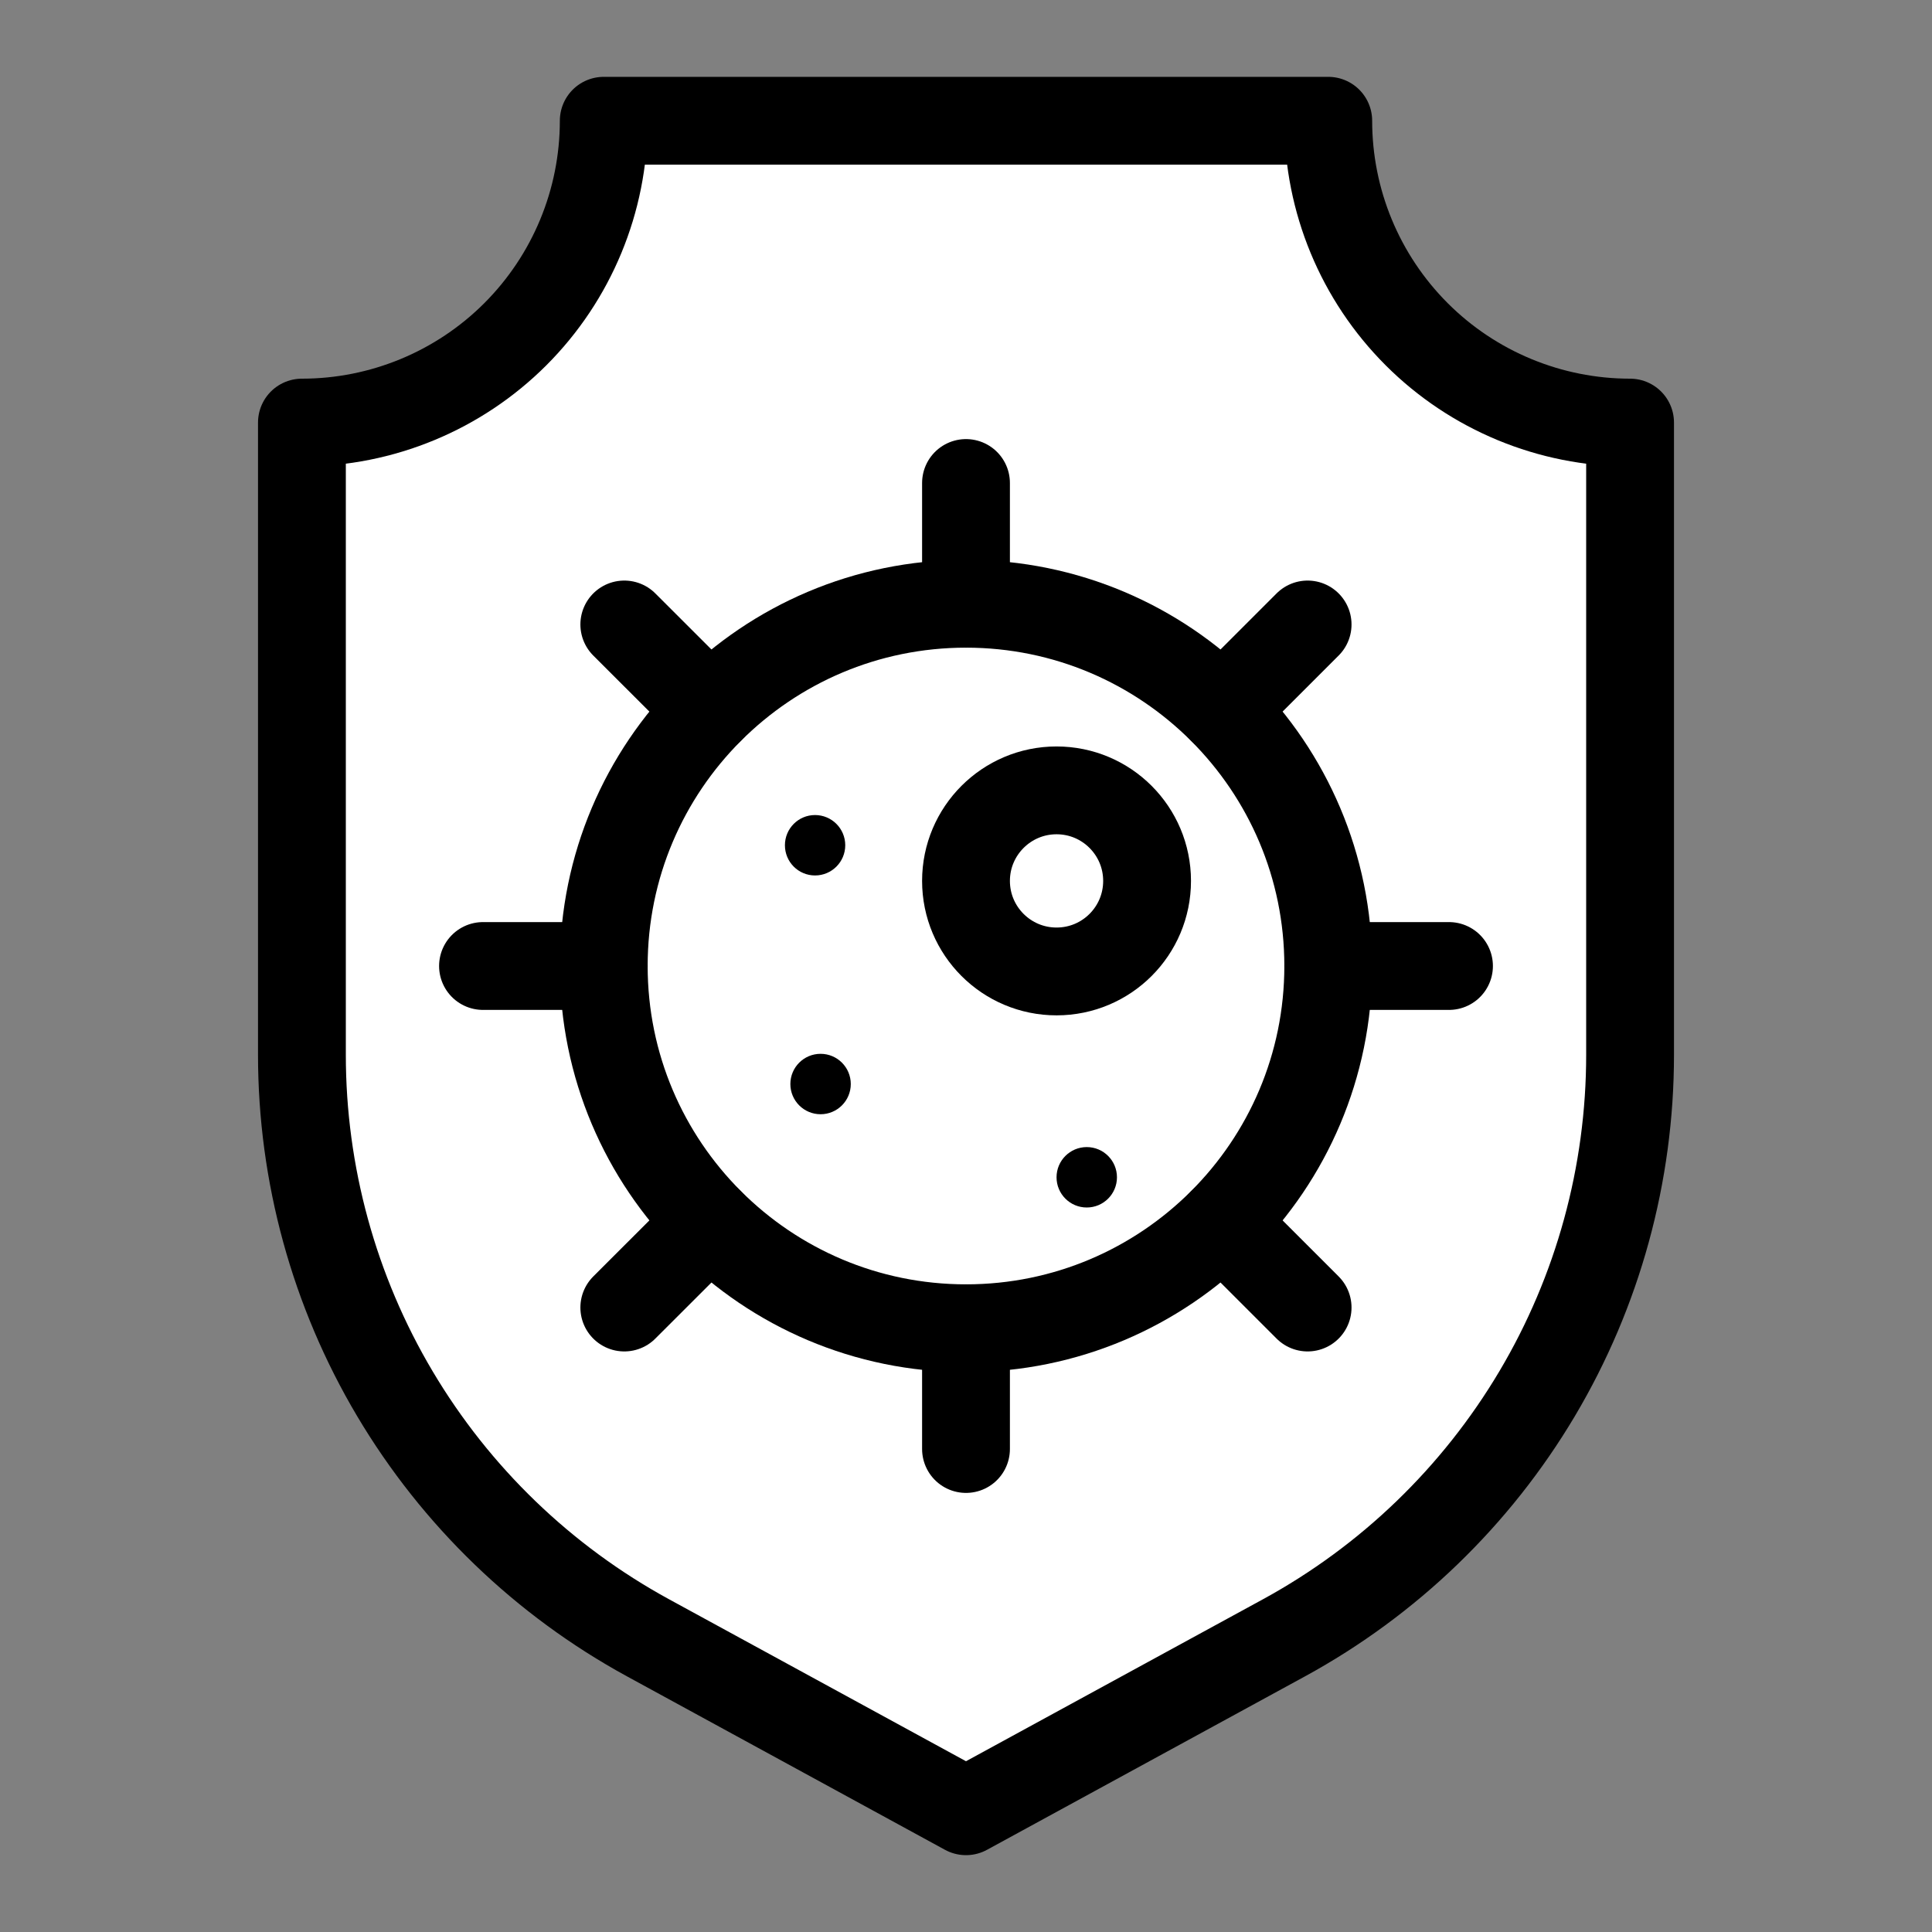 <svg width="22" height="22" viewBox="0 0 22 22" fill="none" xmlns="http://www.w3.org/2000/svg">
<rect x="0" y="0" width="22" height="22" fill="#808080" stroke="none"/>
<path d="M14.621 18.65L11 20.625L7.379 18.65C6.186 17.999 5.191 17.039 4.497 15.871C3.803 14.703 3.438 13.369 3.438 12.011V4.812C4.349 4.812 5.224 4.45 5.868 3.806C6.513 3.161 6.875 2.287 6.875 1.375H15.125C15.125 2.287 15.487 3.161 16.132 3.806C16.776 4.45 17.651 4.812 18.562 4.812V12.011C18.562 13.369 18.197 14.703 17.503 15.871C16.809 17.039 15.814 17.999 14.621 18.65Z" fill="white" stroke="black" stroke-linecap="round" stroke-linejoin="round"/>
<path d="M11 15.125C13.278 15.125 15.125 13.278 15.125 11C15.125 8.722 13.278 6.875 11 6.875C8.722 6.875 6.875 8.722 6.875 11C6.875 13.278 8.722 15.125 11 15.125Z" fill="white" stroke="black" stroke-linecap="round" stroke-linejoin="round"/>
<path d="M12.031 11.062C12.601 11.062 13.062 10.601 13.062 10.031C13.062 9.462 12.601 9 12.031 9C11.462 9 11 9.462 11 10.031C11 10.601 11.462 11.062 12.031 11.062Z" fill="white" stroke="black" stroke-linecap="round" stroke-linejoin="round"/>
<path d="M12.375 13.75C12.565 13.75 12.719 13.596 12.719 13.406C12.719 13.216 12.565 13.062 12.375 13.062C12.185 13.062 12.031 13.216 12.031 13.406C12.031 13.596 12.185 13.75 12.375 13.75Z" fill="black"/>
<path d="M9.281 9.969C9.471 9.969 9.625 9.815 9.625 9.625C9.625 9.435 9.471 9.281 9.281 9.281C9.091 9.281 8.938 9.435 8.938 9.625C8.938 9.815 9.091 9.969 9.281 9.969Z" fill="black"/>
<path d="M9.344 12.688C9.534 12.688 9.688 12.534 9.688 12.344C9.688 12.154 9.534 12 9.344 12C9.154 12 9 12.154 9 12.344C9 12.534 9.154 12.688 9.344 12.688Z" fill="black"/>
<path d="M11 5.5V6.875" stroke="black" stroke-linecap="round" stroke-linejoin="round"/>
<path d="M11 15.125V16.5" stroke="black" stroke-linecap="round" stroke-linejoin="round"/>
<path d="M7.109 7.111L8.082 8.083" stroke="black" stroke-linecap="round" stroke-linejoin="round"/>
<path d="M13.918 13.917L14.89 14.889" stroke="black" stroke-linecap="round" stroke-linejoin="round"/>
<path d="M5.5 11H6.875" stroke="black" stroke-linecap="round" stroke-linejoin="round"/>
<path d="M15.125 11H16.5" stroke="black" stroke-linecap="round" stroke-linejoin="round"/>
<path d="M7.109 14.889L8.082 13.917" stroke="black" stroke-linecap="round" stroke-linejoin="round"/>
<path d="M13.918 8.083L14.89 7.111" stroke="black" stroke-linecap="round" stroke-linejoin="round"/>
</svg>
